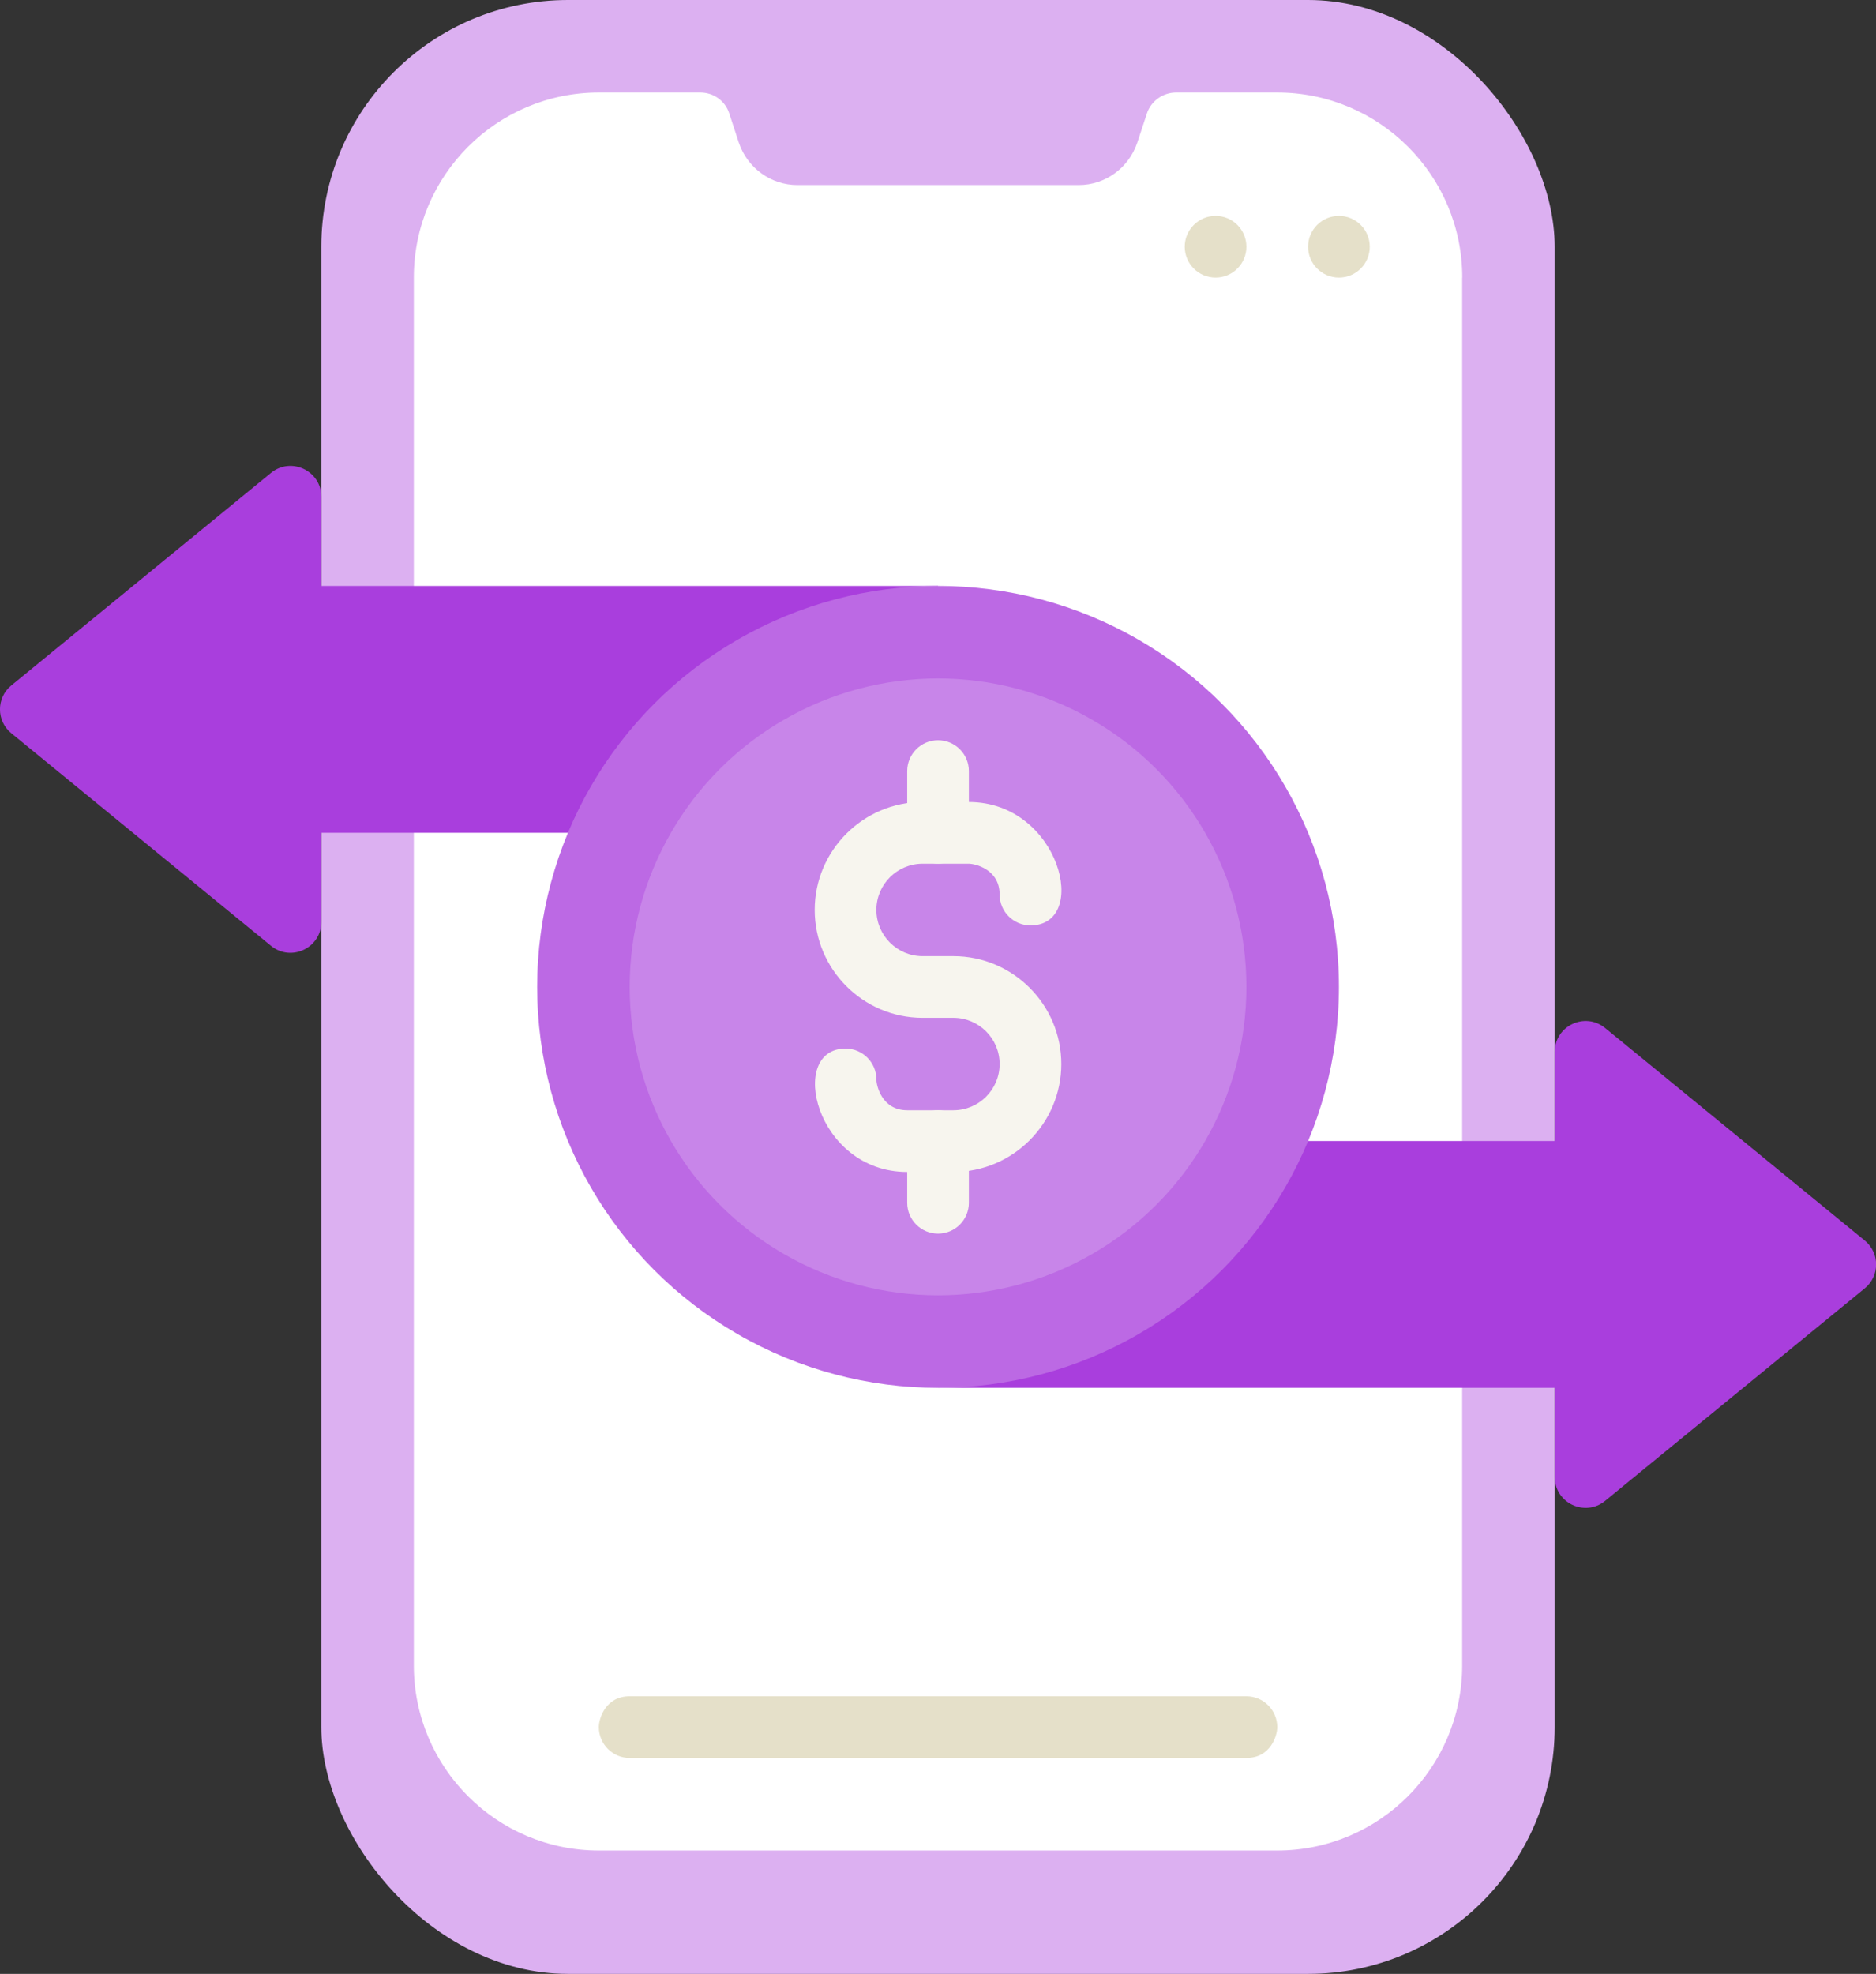 <?xml version="1.0" encoding="UTF-8"?><svg xmlns="http://www.w3.org/2000/svg" viewBox="0 0 217.19 228.47"><rect x="0" y="0" width="217.19" height="228.47" fill="#333333" stroke="none"/><g id="a"/><g id="b"><g id="c"><g><rect x="37.2" width="142.79" height="228.47" rx="28.56" ry="28.56" style="fill:#dcb0f1;"/><path d="M169.28,32.13V192.77c0,11.82-9.6,21.42-21.42,21.42H69.33c-11.82,0-21.42-9.6-21.42-21.42V32.13c0-11.82,9.6-21.42,21.42-21.42h11.74c1.54,0,2.89,.96,3.36,2.43l1.11,3.39c1,2.93,3.71,4.89,6.78,4.89h32.56c3.07,0,5.78-1.96,6.78-4.89l1.11-3.36c.46-1.46,1.86-2.46,3.39-2.46h11.71c11.82,0,21.42,9.6,21.42,21.42Z" style="fill:#fff;"/><path d="M108.6,67.83v28.56H37.2v10.32c0,3.01-3.5,4.67-5.83,2.76L1.31,84.87c-1.75-1.43-1.75-4.1,0-5.53l30.06-24.6c2.33-1.91,5.83-.25,5.83,2.76v10.32H108.6Z" style="fill:#a93edd;"/><path d="M108.6,132.08v28.56h71.4v10.32c0,3.01,3.5,4.67,5.83,2.76l30.06-24.6c1.75-1.43,1.75-4.1,0-5.53l-30.06-24.6c-2.33-1.91-5.83-.25-5.83,2.76v10.32H108.6Z" style="fill:#a93edd;"/><circle cx="108.6" cy="114.23" r="46.41" style="fill:#bc69e4;"/><circle cx="108.6" cy="114.23" r="35.7" style="fill:#c885e9;"/><path d="M144.3,203.48H72.9c-1.97,0-3.57-1.6-3.57-3.57,0-1.02,.79-3.57,3.57-3.57h71.4c1.97,0,3.57,1.6,3.57,3.57,0,1.02-.79,3.57-3.57,3.57Z" style="fill:#e5e0c9;"/><circle cx="155.01" cy="28.56" r="3.57" style="fill:#e5e0c9;"/><circle cx="140.73" cy="28.56" r="3.57" style="fill:#e5e0c9;"/><path d="M110.38,135.65h-5.35c-10.64,0-13.92-14.28-7.14-14.28,1.97,0,3.57,1.6,3.57,3.57,0,.71,.63,3.57,3.57,3.57h5.35c2.95,0,5.35-2.4,5.35-5.35s-2.4-5.35-5.35-5.35h-3.57c-6.89,0-12.49-5.61-12.49-12.49s5.61-12.49,12.49-12.49h5.35c10.56,0,14.07,14.28,7.14,14.28-1.97,0-3.57-1.6-3.57-3.57,0-2.94-2.86-3.57-3.57-3.57h-5.35c-2.95,0-5.35,2.4-5.35,5.35s2.4,5.35,5.35,5.35h3.57c6.89,0,12.49,5.61,12.49,12.49s-5.61,12.49-12.49,12.49Z" style="fill:#f7f5ee;"/><path d="M108.6,99.96c-1.97,0-3.57-1.6-3.57-3.57v-7.14c0-1.97,1.6-3.57,3.57-3.57s3.57,1.6,3.57,3.57v7.14c0,1.97-1.6,3.57-3.57,3.57Z" style="fill:#f7f5ee;"/><path d="M108.6,142.79c-1.97,0-3.57-1.6-3.57-3.57v-7.14c0-1.97,1.6-3.57,3.57-3.57s3.57,1.6,3.57,3.57v7.14c0,1.97-1.6,3.57-3.57,3.57Z" style="fill:#f7f5ee;"/></g></g></g></svg>